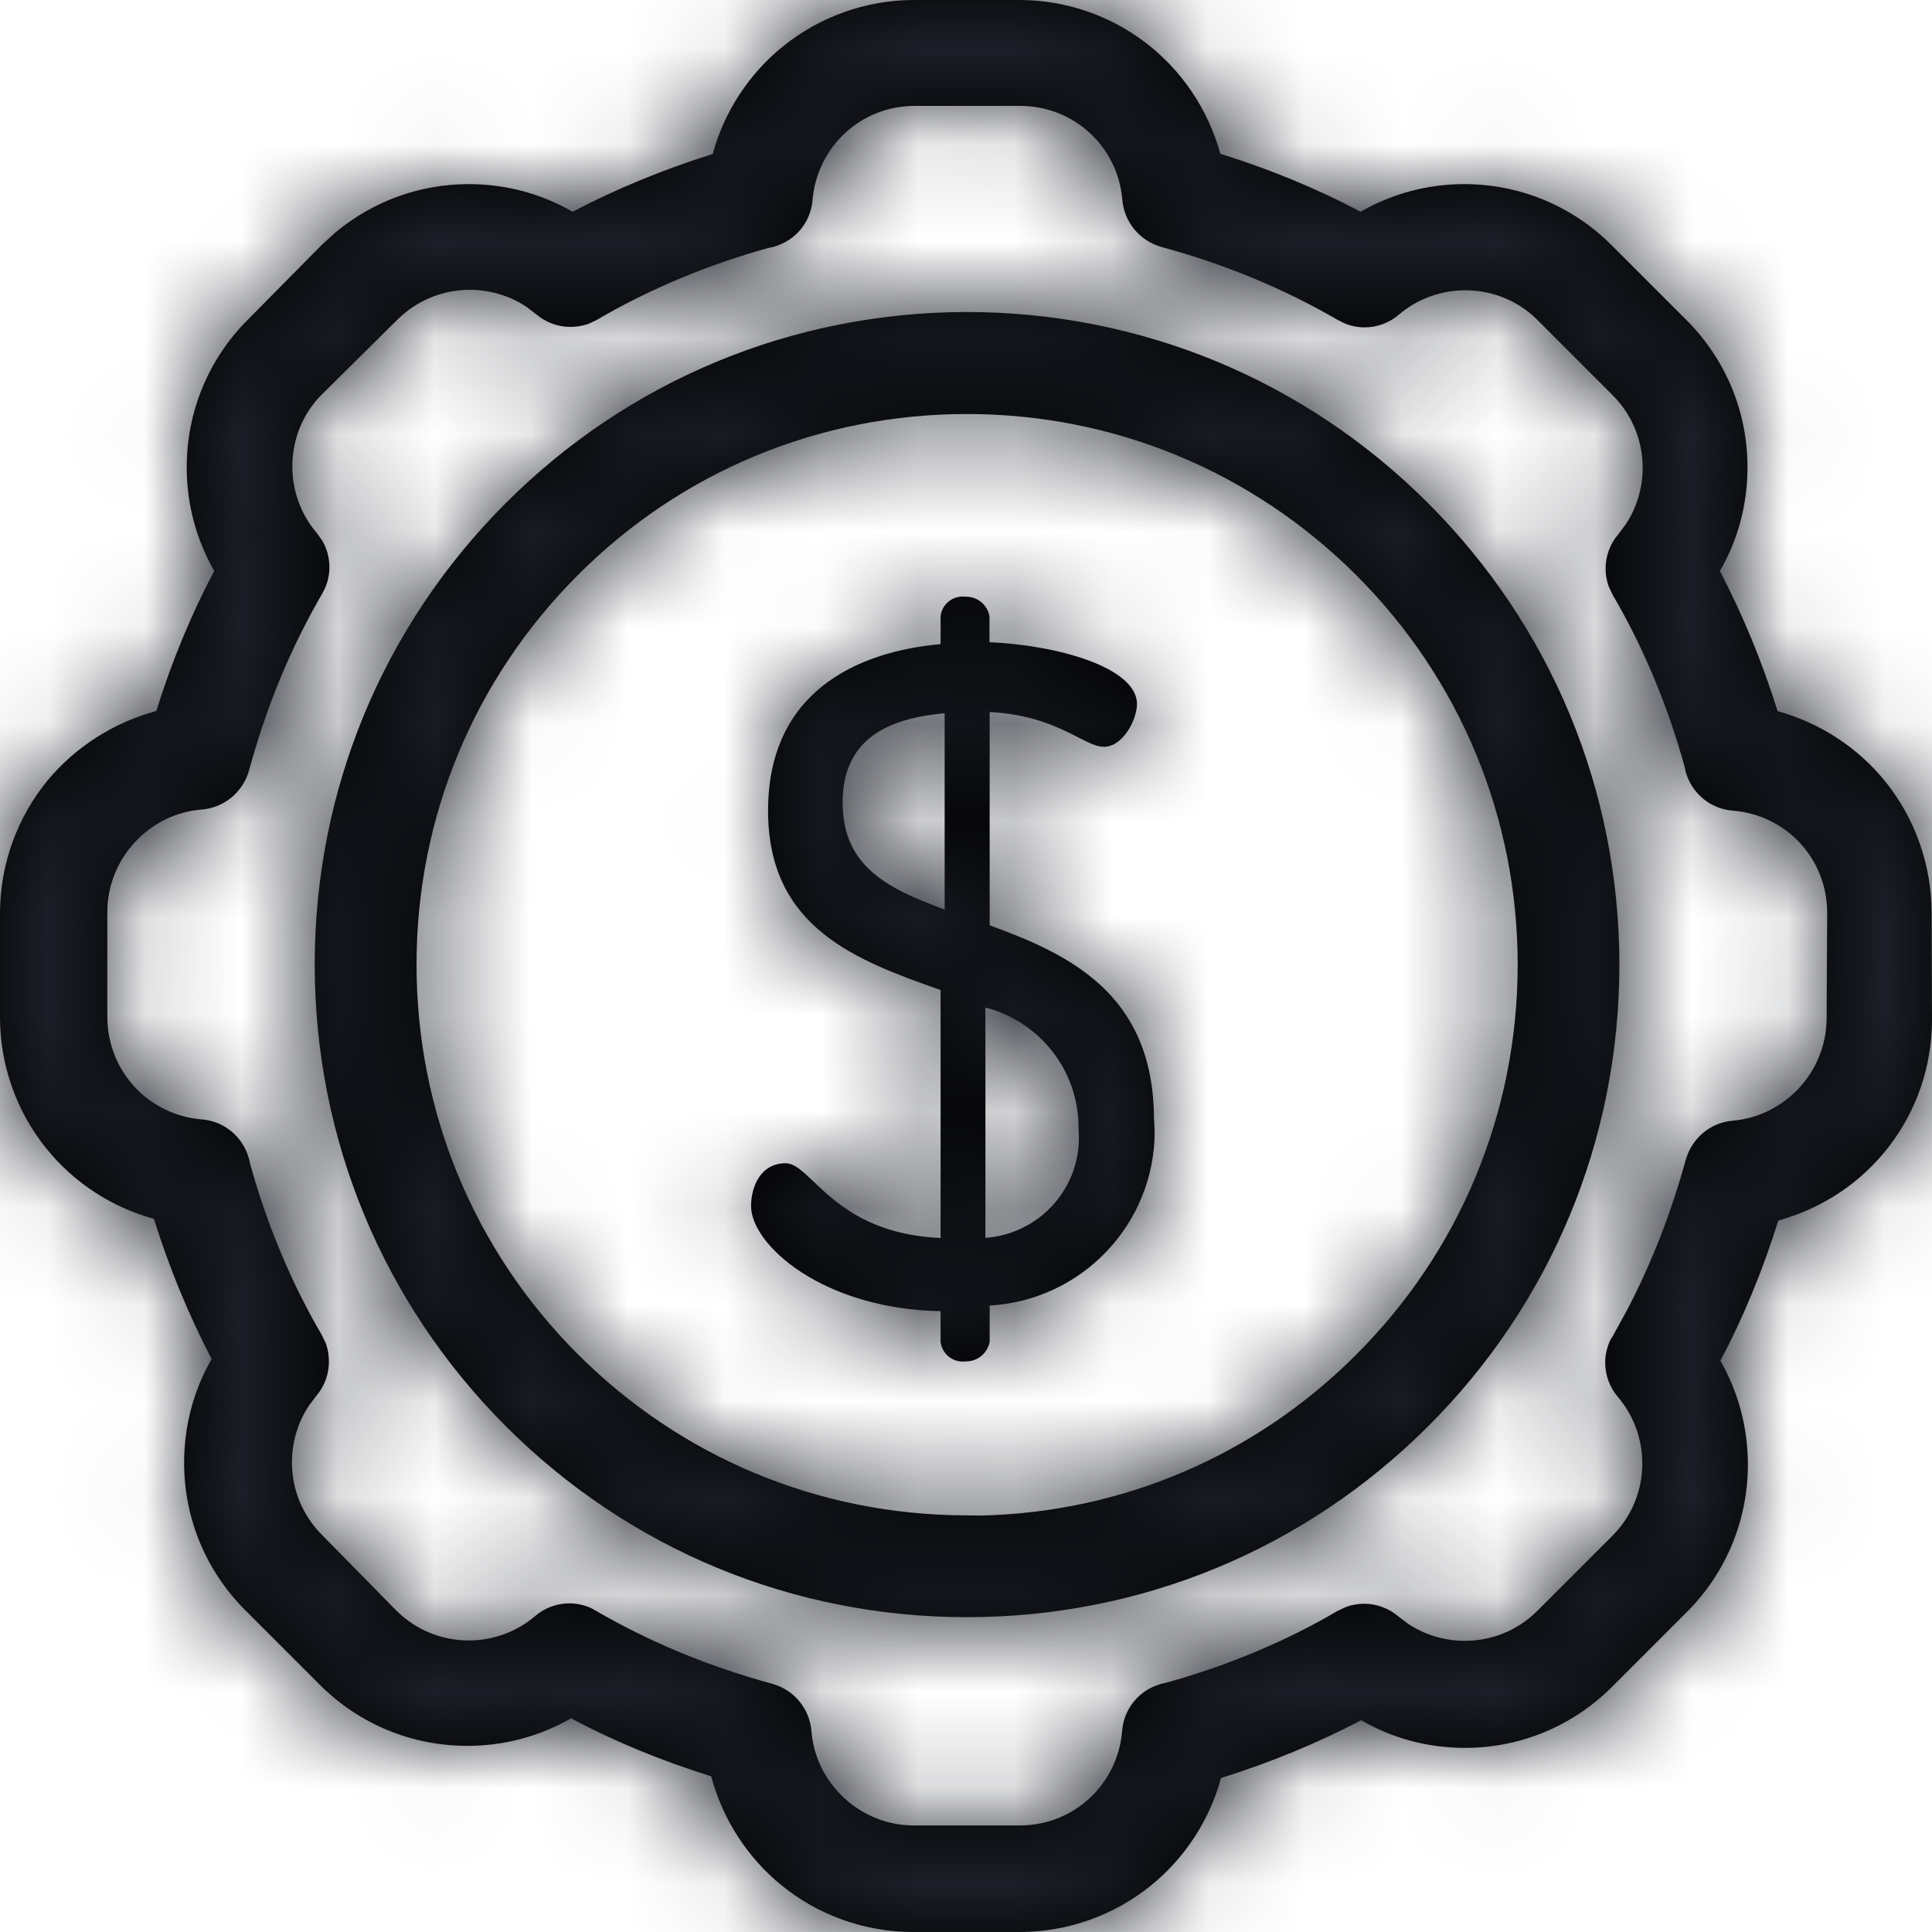 <?xml version="1.0" encoding="UTF-8"?>
<svg width="20px" height="20px" viewBox="0 0 20 20" version="1.1" xmlns="http://www.w3.org/2000/svg" xmlns:xlink="http://www.w3.org/1999/xlink">
    <title>3. icons/outline/icon-businessportal</title>
    <defs>
        <path d="M10.558,-4.79616347e-14 C11.533,0.004 12.374,0.654 12.633,1.592 C13.142,1.75 13.642,1.956 14.084,2.192 C14.41,2.005 14.778,1.906 15.157,1.906 C15.731,1.906 16.273,2.13 16.679,2.534 L16.679,2.534 L17.46,3.315 C17.867,3.724 18.09,4.264 18.09,4.838 C18.09,5.219 17.992,5.588 17.804,5.911 C18.043,6.369 18.239,6.845 18.402,7.362 C18.837,7.481 19.232,7.737 19.518,8.092 C19.824,8.472 19.993,8.95 19.996,9.439 L19.996,9.439 L20,10.553 C20,11.533 19.351,12.376 18.409,12.635 C18.25,13.144 18.045,13.644 17.809,14.086 C17.996,14.412 18.094,14.781 18.094,15.16 C18.094,15.734 17.871,16.276 17.467,16.683 L17.467,16.683 L16.686,17.464 C16.278,17.87 15.738,18.094 15.164,18.094 C14.782,18.094 14.414,17.995 14.091,17.808 C13.633,18.047 13.158,18.243 12.64,18.406 C12.522,18.841 12.265,19.237 11.91,19.522 C11.531,19.828 11.053,19.998 10.565,20 L10.565,20 L9.451,20 C8.956,20 8.471,19.828 8.09,19.516 C7.735,19.228 7.48,18.83 7.362,18.388 C6.853,18.23 6.353,18.024 5.912,17.788 C5.586,17.975 5.218,18.073 4.838,18.073 C4.265,18.073 3.722,17.85 3.316,17.446 L3.316,17.446 L2.535,16.665 C2.129,16.256 1.906,15.716 1.906,15.142 C1.906,14.761 2.004,14.392 2.191,14.069 C1.953,13.611 1.756,13.135 1.593,12.617 C1.158,12.499 0.763,12.242 0.478,11.887 C0.172,11.508 0.002,11.03 1.72306613e-13,10.541 L1.72306613e-13,10.541 L1.72306613e-13,9.436 C0.004,8.943 0.179,8.461 0.491,8.081 C0.781,7.731 1.178,7.479 1.618,7.36 C1.776,6.853 1.982,6.353 2.218,5.911 C2.031,5.585 1.933,5.217 1.933,4.838 C1.933,4.264 2.156,3.721 2.56,3.315 L2.56,3.315 L3.332,2.534 L3.473,2.406 C3.861,2.083 4.344,1.906 4.854,1.906 C5.235,1.906 5.604,2.005 5.927,2.192 C6.385,1.953 6.86,1.757 7.378,1.594 C7.496,1.159 7.753,0.763 8.108,0.478 C8.487,0.172 8.965,0.002 9.453,-4.79616347e-14 L9.453,-4.79616347e-14 Z M10.562,1.096 L9.467,1.096 C8.911,1.098 8.458,1.518 8.411,2.074 L8.411,2.074 C8.391,2.304 8.233,2.491 8.012,2.554 L8.012,2.554 L8.005,2.556 L7.954,2.567 C7.329,2.739 6.715,2.996 6.179,3.311 L6.179,3.311 L6.093,3.352 C6.033,3.373 5.969,3.384 5.905,3.384 C5.775,3.384 5.648,3.337 5.55,3.253 L5.55,3.253 L5.451,3.177 C5.278,3.062 5.073,3 4.863,3 C4.582,3 4.316,3.11 4.115,3.308 L4.115,3.308 L3.334,4.081 C3.135,4.279 3.026,4.547 3.026,4.829 C3.026,5.081 3.115,5.326 3.278,5.516 L3.278,5.516 L3.335,5.595 C3.384,5.678 3.41,5.774 3.41,5.871 C3.41,5.952 3.392,6.03 3.359,6.101 L3.359,6.101 L3.35,6.117 C3.345,6.126 3.341,6.135 3.336,6.144 L3.336,6.144 C3.006,6.713 2.758,7.313 2.578,7.976 L2.578,7.976 C2.513,8.204 2.316,8.363 2.087,8.38 L2.087,8.38 C1.54,8.425 1.114,8.889 1.111,9.436 L1.111,9.436 L1.111,10.532 C1.114,11.086 1.533,11.541 2.087,11.588 L2.087,11.588 C2.316,11.604 2.513,11.765 2.575,11.988 L2.575,11.988 L2.578,11.995 L2.589,12.046 C2.761,12.671 3.017,13.285 3.332,13.821 L3.332,13.821 L3.373,13.907 C3.395,13.967 3.405,14.031 3.405,14.095 C3.405,14.225 3.359,14.352 3.274,14.45 L3.274,14.45 L3.199,14.55 C3.084,14.722 3.022,14.928 3.022,15.138 C3.022,15.419 3.131,15.685 3.33,15.886 L3.33,15.886 L4.104,16.674 C4.305,16.872 4.57,16.982 4.852,16.982 C5.104,16.982 5.347,16.893 5.539,16.73 C5.637,16.645 5.764,16.598 5.894,16.598 C5.974,16.598 6.052,16.616 6.124,16.649 L6.124,16.649 L6.139,16.658 C6.146,16.663 6.155,16.667 6.164,16.672 L6.164,16.672 C6.733,17.002 7.333,17.25 7.996,17.431 L7.996,17.431 C8.224,17.495 8.382,17.692 8.4,17.922 L8.4,17.922 C8.445,18.469 8.909,18.895 9.455,18.897 L9.455,18.897 L10.56,18.897 C11.114,18.895 11.569,18.475 11.616,17.922 L11.616,17.922 C11.631,17.692 11.792,17.495 12.015,17.433 L12.015,17.433 L12.022,17.431 L12.073,17.419 C12.698,17.247 13.312,16.991 13.847,16.676 L13.847,16.676 L13.934,16.635 C13.994,16.613 14.058,16.602 14.122,16.602 C14.251,16.602 14.378,16.649 14.477,16.734 L14.477,16.734 L14.576,16.809 C14.748,16.924 14.954,16.986 15.164,16.986 C15.445,16.986 15.711,16.877 15.912,16.678 L15.912,16.678 L16.693,15.897 C16.891,15.698 17.001,15.433 17.001,15.149 C17.001,14.897 16.911,14.651 16.748,14.461 C16.664,14.363 16.617,14.236 16.617,14.106 C16.617,14.026 16.635,13.948 16.668,13.877 L16.668,13.877 L16.677,13.861 C16.682,13.852 16.686,13.845 16.693,13.836 L16.693,13.836 L16.85,13.549 C17.102,13.065 17.299,12.556 17.451,12.006 L17.451,12.006 C17.514,11.783 17.706,11.622 17.931,11.602 L17.931,11.602 C18.48,11.557 18.906,11.093 18.909,10.546 L18.909,10.546 L18.915,9.447 C18.913,8.892 18.496,8.438 17.94,8.392 L17.94,8.392 C17.71,8.376 17.514,8.215 17.451,7.992 L17.451,7.992 L17.449,7.985 L17.438,7.934 C17.266,7.309 17.01,6.695 16.695,6.159 L16.695,6.159 L16.654,6.073 C16.632,6.013 16.621,5.949 16.621,5.885 C16.621,5.755 16.668,5.628 16.753,5.53 L16.753,5.53 L16.828,5.43 C16.943,5.258 17.005,5.052 17.005,4.842 C17.005,4.561 16.896,4.295 16.697,4.094 L16.697,4.094 L15.916,3.313 C15.717,3.114 15.452,3.005 15.168,3.005 C14.916,3.005 14.673,3.094 14.481,3.257 C14.383,3.342 14.256,3.389 14.126,3.389 C14.046,3.389 13.968,3.371 13.896,3.337 L13.896,3.337 L13.881,3.328 C13.872,3.324 13.863,3.32 13.854,3.315 L13.854,3.315 C13.285,2.985 12.685,2.737 12.022,2.556 L12.022,2.556 C11.794,2.491 11.636,2.295 11.618,2.065 L11.618,2.065 C11.569,1.511 11.114,1.098 10.562,1.096 L10.562,1.096 Z M10.004,3.23 C11.81,3.23 13.508,3.933 14.785,5.21 C16.061,6.487 16.764,8.186 16.764,9.992 L16.764,9.992 C16.762,11.8 16.057,13.495 14.782,14.767 C13.506,16.04 11.812,16.741 10.011,16.741 C8.208,16.741 6.512,16.04 5.235,14.763 C3.961,13.486 3.258,11.789 3.258,9.985 C3.258,8.184 3.959,6.487 5.231,5.213 C6.503,3.938 8.197,3.235 9.998,3.23 L9.998,3.23 Z M10.011,4.286 C8.489,4.286 7.056,4.876 5.981,5.954 C4.905,7.032 4.312,8.463 4.312,9.985 C4.312,11.506 4.903,12.937 5.976,14.013 C7.05,15.089 8.478,15.683 9.998,15.687 L9.998,15.687 L10.152,15.689 C11.618,15.656 12.993,15.069 14.035,14.028 C15.113,12.952 15.706,11.524 15.711,10.001 L15.711,10.001 L15.711,9.988 C15.711,8.465 15.117,7.032 14.042,5.956 C12.964,4.88 11.533,4.286 10.011,4.286 Z M9.967,6.175 C9.973,6.175 9.982,6.177 9.989,6.177 L9.989,6.177 L10,6.177 C10.123,6.177 10.223,6.264 10.243,6.38 L10.243,6.38 L10.243,6.648 C10.926,6.677 11.77,6.903 11.77,7.289 C11.77,7.443 11.629,7.731 11.426,7.731 C11.223,7.731 10.948,7.407 10.245,7.371 L10.245,7.371 L10.245,9.579 C11.06,9.876 11.939,10.282 11.946,11.577 C11.948,11.617 11.95,11.664 11.953,11.711 C11.953,12.673 11.198,13.461 10.245,13.515 L10.245,13.515 L10.245,13.89 C10.223,14.006 10.123,14.093 10.002,14.093 L10.002,14.093 L9.991,14.093 L9.979,14.095 L9.979,14.095 L9.967,14.095 C9.848,14.095 9.75,14.006 9.737,13.89 L9.737,13.89 L9.737,13.573 C8.527,13.553 7.775,12.892 7.775,12.484 C7.775,12.294 7.867,12.042 8.134,12.042 C8.4,12.042 8.632,12.767 9.737,12.816 L9.737,12.816 L9.737,10.249 C8.88,9.945 7.951,9.615 7.951,8.392 C7.951,7.168 8.864,6.746 9.737,6.668 L9.737,6.668 L9.737,6.378 C9.75,6.264 9.848,6.175 9.967,6.175 Z M10.201,10.43 L10.201,12.814 C10.743,12.776 11.169,12.325 11.169,11.778 C11.169,11.747 11.167,11.718 11.165,11.691 L11.165,11.691 L11.165,11.671 C11.165,11.075 10.759,10.575 10.201,10.43 L10.201,10.43 Z M9.779,7.383 C9.194,7.438 8.723,7.644 8.723,8.311 C8.723,8.981 9.21,9.204 9.779,9.416 L9.779,9.416 Z" id="path-1"></path>
    </defs>
    <g id="Yanbal-UI-Visual-Kit" stroke="none" stroke-width="1" fill="none" fill-rule="evenodd">
        <g id="yanbal-styleguide-pag2" transform="translate(-314, -4588)">
            <g id="Group" transform="translate(312, 4586)">
                <g id="colors/brand-secondary" transform="translate(2, 2)">
                    <mask id="mask-2" fill="white">
                        <use xlink:href="#path-1"></use>
                    </mask>
                    <use id="Mask" fill="#000000" fill-rule="nonzero" xlink:href="#path-1"></use>
                    <g id="Group" mask="url(#mask-2)">
                        <g transform="translate(-2, -2)" id="colors/brand-secondary">
                            <rect id="box" fill="#1C1F28" fill-rule="nonzero" x="0" y="0" width="24" height="24"></rect>
                        </g>
                    </g>
                </g>
            </g>
        </g>
    </g>
</svg>